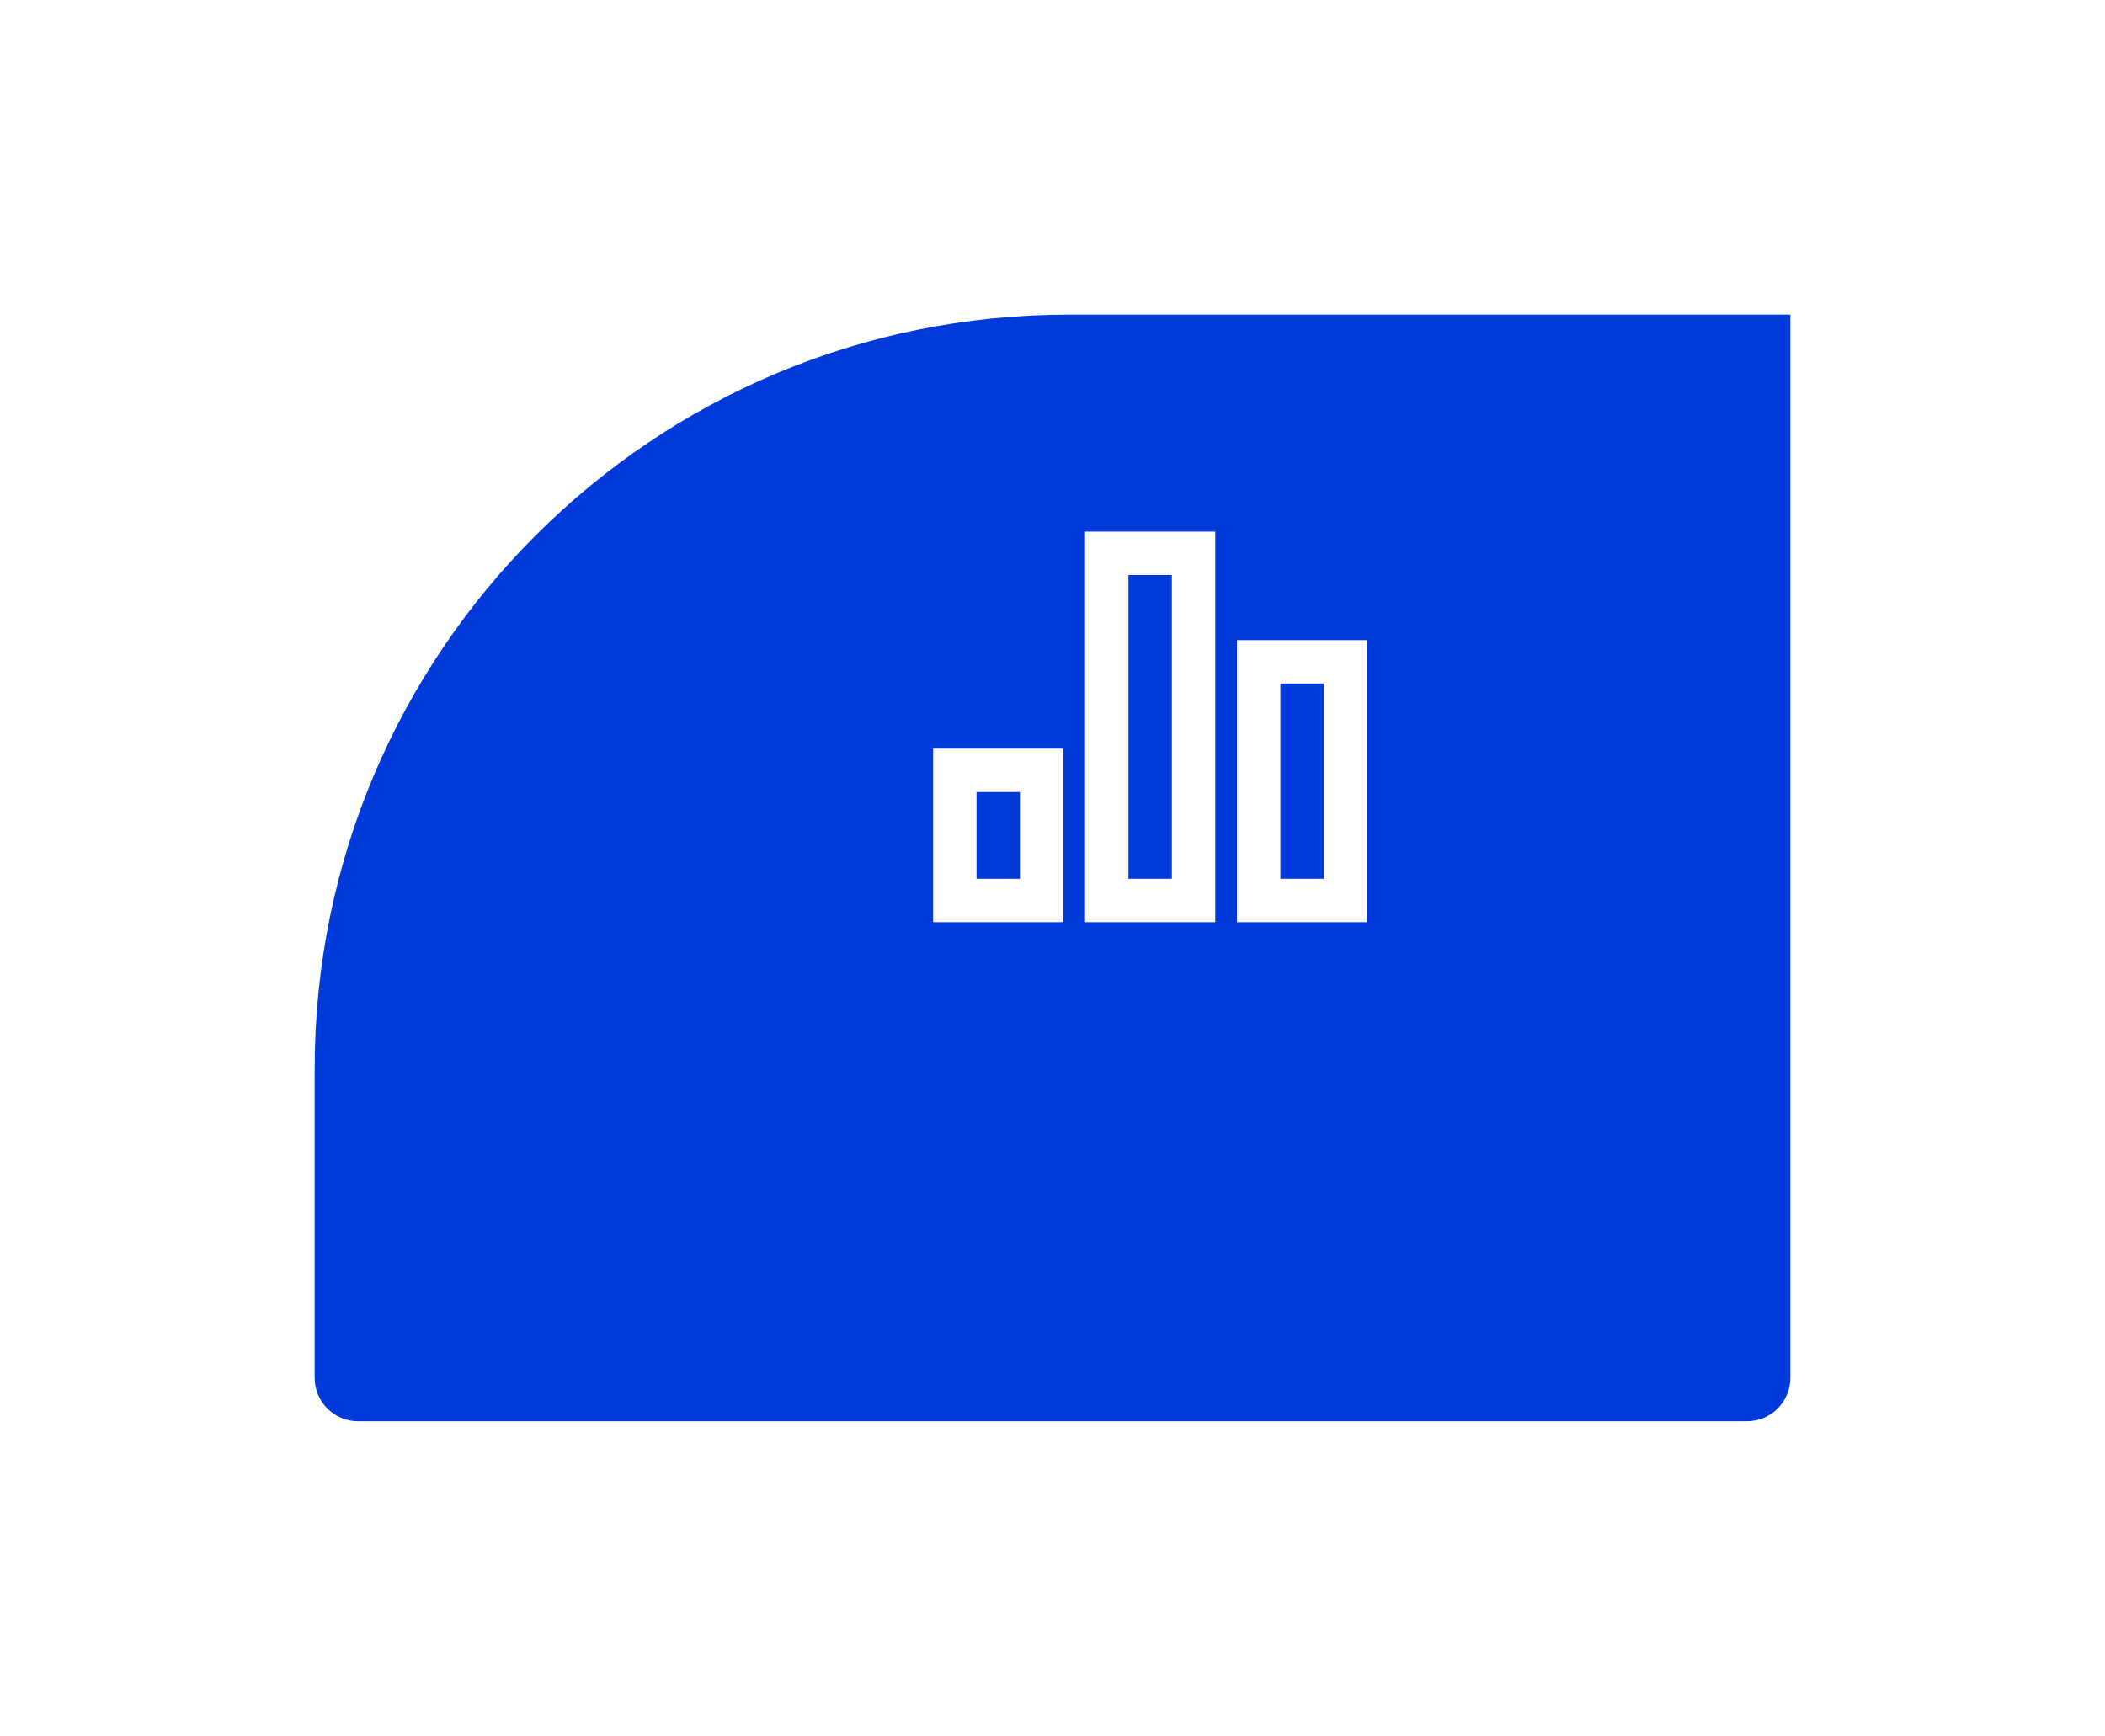 <svg width="194" height="160" viewBox="0 0 194 160" fill="none" xmlns="http://www.w3.org/2000/svg">
<g filter="url(#filter0_d_1556_21)">
<path d="M29 88.5C29 50.116 60.116 19 98.5 19H165V117C165 119.209 163.209 121 161 121H33C30.791 121 29 119.209 29 117V88.5Z" fill="#003ADB"/>
</g>
<g clip-path="url(#clip0_1556_21)">
<path d="M86 69H98V85H86V69ZM114 59H126V85H114V59ZM100 49H112V85H100V49ZM90 73V81H94V73H90ZM104 53V81H108V53H104ZM118 63V81H122V63H118Z" fill="white"/>
</g>
<defs>
<filter id="filter0_d_1556_21" x="0" y="0" width="194" height="160" filterUnits="userSpaceOnUse" color-interpolation-filters="sRGB">
<feFlood flood-opacity="0" result="BackgroundImageFix"/>
<feColorMatrix in="SourceAlpha" type="matrix" values="0 0 0 0 0 0 0 0 0 0 0 0 0 0 0 0 0 0 127 0" result="hardAlpha"/>
<feOffset dy="10"/>
<feGaussianBlur stdDeviation="14.5"/>
<feColorMatrix type="matrix" values="0 0 0 0 0.251 0 0 0 0 0.506 0 0 0 0 1 0 0 0 0.24 0"/>
<feBlend mode="normal" in2="BackgroundImageFix" result="effect1_dropShadow_1556_21"/>
<feBlend mode="normal" in="SourceGraphic" in2="effect1_dropShadow_1556_21" result="shape"/>
</filter>
<clipPath id="clip0_1556_21">
<rect width="48" height="48" fill="white" transform="translate(82 43)"/>
</clipPath>
</defs>
</svg>
